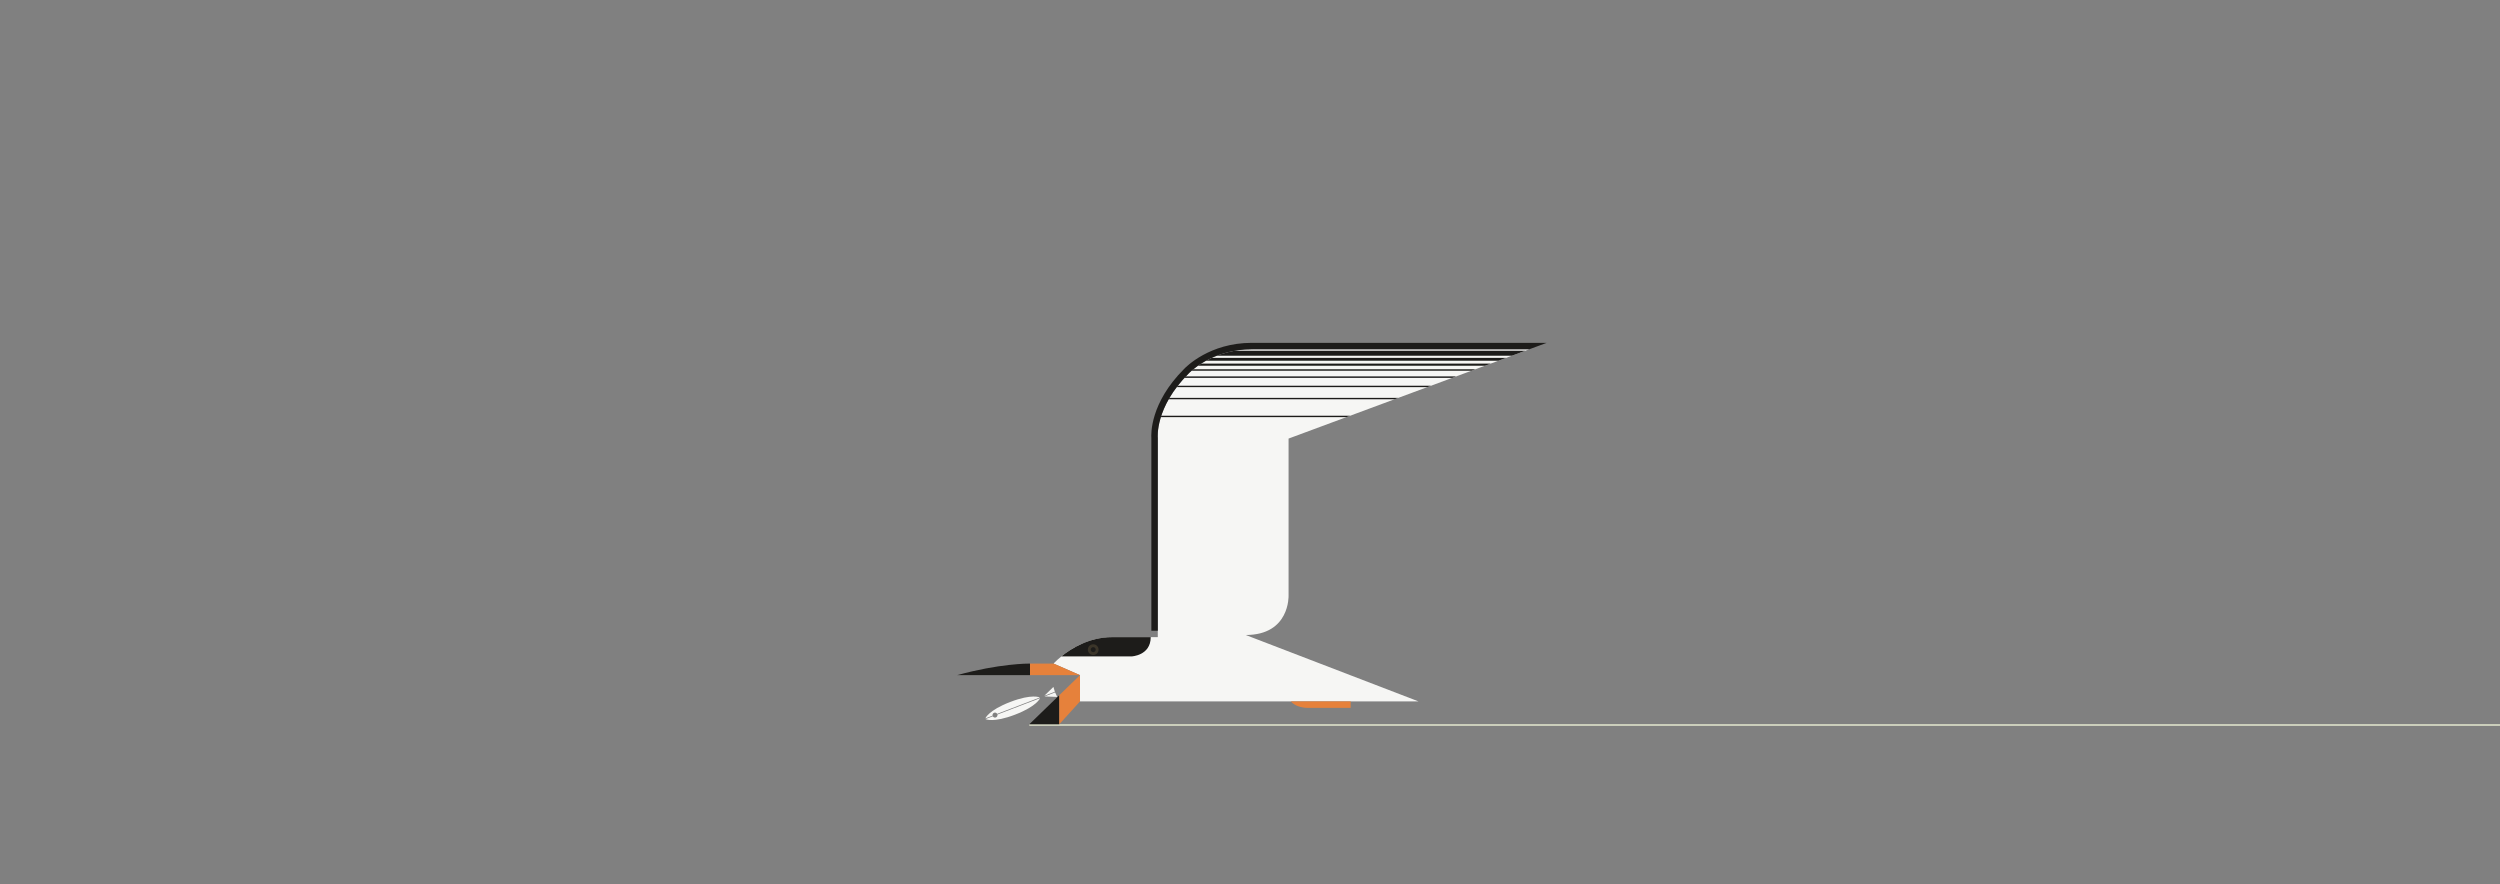 <?xml version="1.0" encoding="UTF-8"?>
<svg id="Art" xmlns="http://www.w3.org/2000/svg" viewBox="0 0 3500 1238">
  <rect x="0" y="0" width="3500" height="1238" fill="#808080" stroke="none"/>
  <defs>
    <style>
      .cls-1 {
        fill: #1d1c1a;
      }

      .cls-2 {
        fill: #3b3529;
      }

      .cls-3 {
        fill: #e6813b;
      }

      .cls-4 {
        fill: #f6f6f4;
      }

      .cls-5 {
        fill: #e9edd2;
      }
    </style>
  </defs>
  <g>
    <polygon class="cls-5" points="2881 1014 2643 1014 2280 1014 2042 1014 1441 1014 1441 1016 2042 1016 2280 1016 2643 1016 2881 1016 3500 1016 3500 1014 2881 1014"/>
    <path class="cls-4" d="M1804,834v-220l337-125h-386c-59-1-91,34-91,34-47.5,47.5-43.1,90-43.1,90v279h-63.9c-49,0-82,37-82,37l37,16.19v36.81h474l-242-93c62,0,60-55,60-55Z"/>
    <path class="cls-1" d="M1584,919s27-1,27-27h-54c-32.27,0-57.59,16.04-71.13,27h98.13Z"/>
    <path class="cls-1" d="M2141,480h-385.93c-.85-.01-1.71-.02-2.55-.02h0c-59.18,0-92.12,33.7-95,36.77-47.47,47.55-46.03,90.97-45.62,96.62v269.63h9v-270s-4.4-42.5,43.1-90c0,0,31.1-34.02,88.52-34.02.82,0,1.65,0,2.48.02h386l24.3-9h-24.3Z"/>
    <polygon class="cls-1" points="1441 1014 1483 1014 1483 973.29 1441 1014"/>
    <polyline class="cls-3" points="1483 973.29 1483 1014 1512 982 1512 945.19"/>
    <path class="cls-1" d="M1442,929c-2.78-.02-43.07-.03-101.95,16.19h101.95v-16.19Z"/>
    <polyline class="cls-3" points="1442 929 1442 945.19 1512 945.19 1475 929 1442.16 929"/>
    <path class="cls-3" d="M1807.26,982s6.74,9,23.74,9h59.94v-9h-83.68Z"/>
    <path class="cls-2" d="M1530.5,906c1.93,0,3.5,1.57,3.5,3.5s-1.57,3.5-3.5,3.5-3.5-1.57-3.5-3.5,1.57-3.5,3.5-3.5M1530.5,902c-4.14,0-7.5,3.36-7.5,7.5s3.36,7.5,7.5,7.5,7.5-3.36,7.5-7.5-3.36-7.5-7.5-7.5h0Z"/>
    <path class="cls-1" d="M1636.13,559h316.15l5.39-2h-320.39c-.39.67-.78,1.34-1.16,2Z"/>
    <path class="cls-1" d="M1660.11,527c-.63.67-1.25,1.33-1.86,2h374.91l5.39-2h-378.44Z"/>
    <path class="cls-1" d="M1625.18,584h259.7l5.39-2h-264.44c-.22.67-.44,1.34-.64,2Z"/>
    <path class="cls-1" d="M1648.91,540c-.52.67-1.03,1.34-1.54,2h350.74l5.39-2h-354.6Z"/>
    <path class="cls-1" d="M2065,517h-394.41c-.87.72-1.67,1.39-2.37,2h391.9l4.88-1.81v-.19Z"/>
    <path class="cls-1" d="M1681.72,509c-1.61,1.02-3.12,2.03-4.51,3h401.79l8.09-3h-405.36Z"/>
    <path class="cls-1" d="M1696.47,501c-2.83,1.3-5.47,2.65-7.95,4h409.34l10.78-4h-412.18Z"/>
    <path class="cls-1" d="M1728.79,491c-9.4,1.63-17.82,4.11-25.24,7h413.19l18.87-7h-406.82Z"/>
  </g>
  <g>
    <polyline class="cls-4" points="1462.03 974.08 1474.79 961.69 1476.8 968.41"/>
    <polyline class="cls-4" points="1462.39 975.01 1480.16 975.69 1477.16 969.35"/>
    <path class="cls-4" d="M1396.38,1000.35c.38,1.67-.5,3.41-2.15,4.04-1.64.63-3.46-.07-4.3-1.56l-10.19,3.91s10.56,5.59,41.37-6.24c30.81-11.83,35.05-23.1,35.05-23.1l-59.8,22.95Z"/>
    <path class="cls-4" d="M1391.73,997.85c1.64-.63,3.46.07,4.3,1.56l59.8-22.95s-10.69-5.54-41.5,6.29c-30.81,11.83-34.92,23.05-34.92,23.05l10.19-3.91c-.38-1.67.5-3.41,2.15-4.04Z"/>
  </g>
</svg>